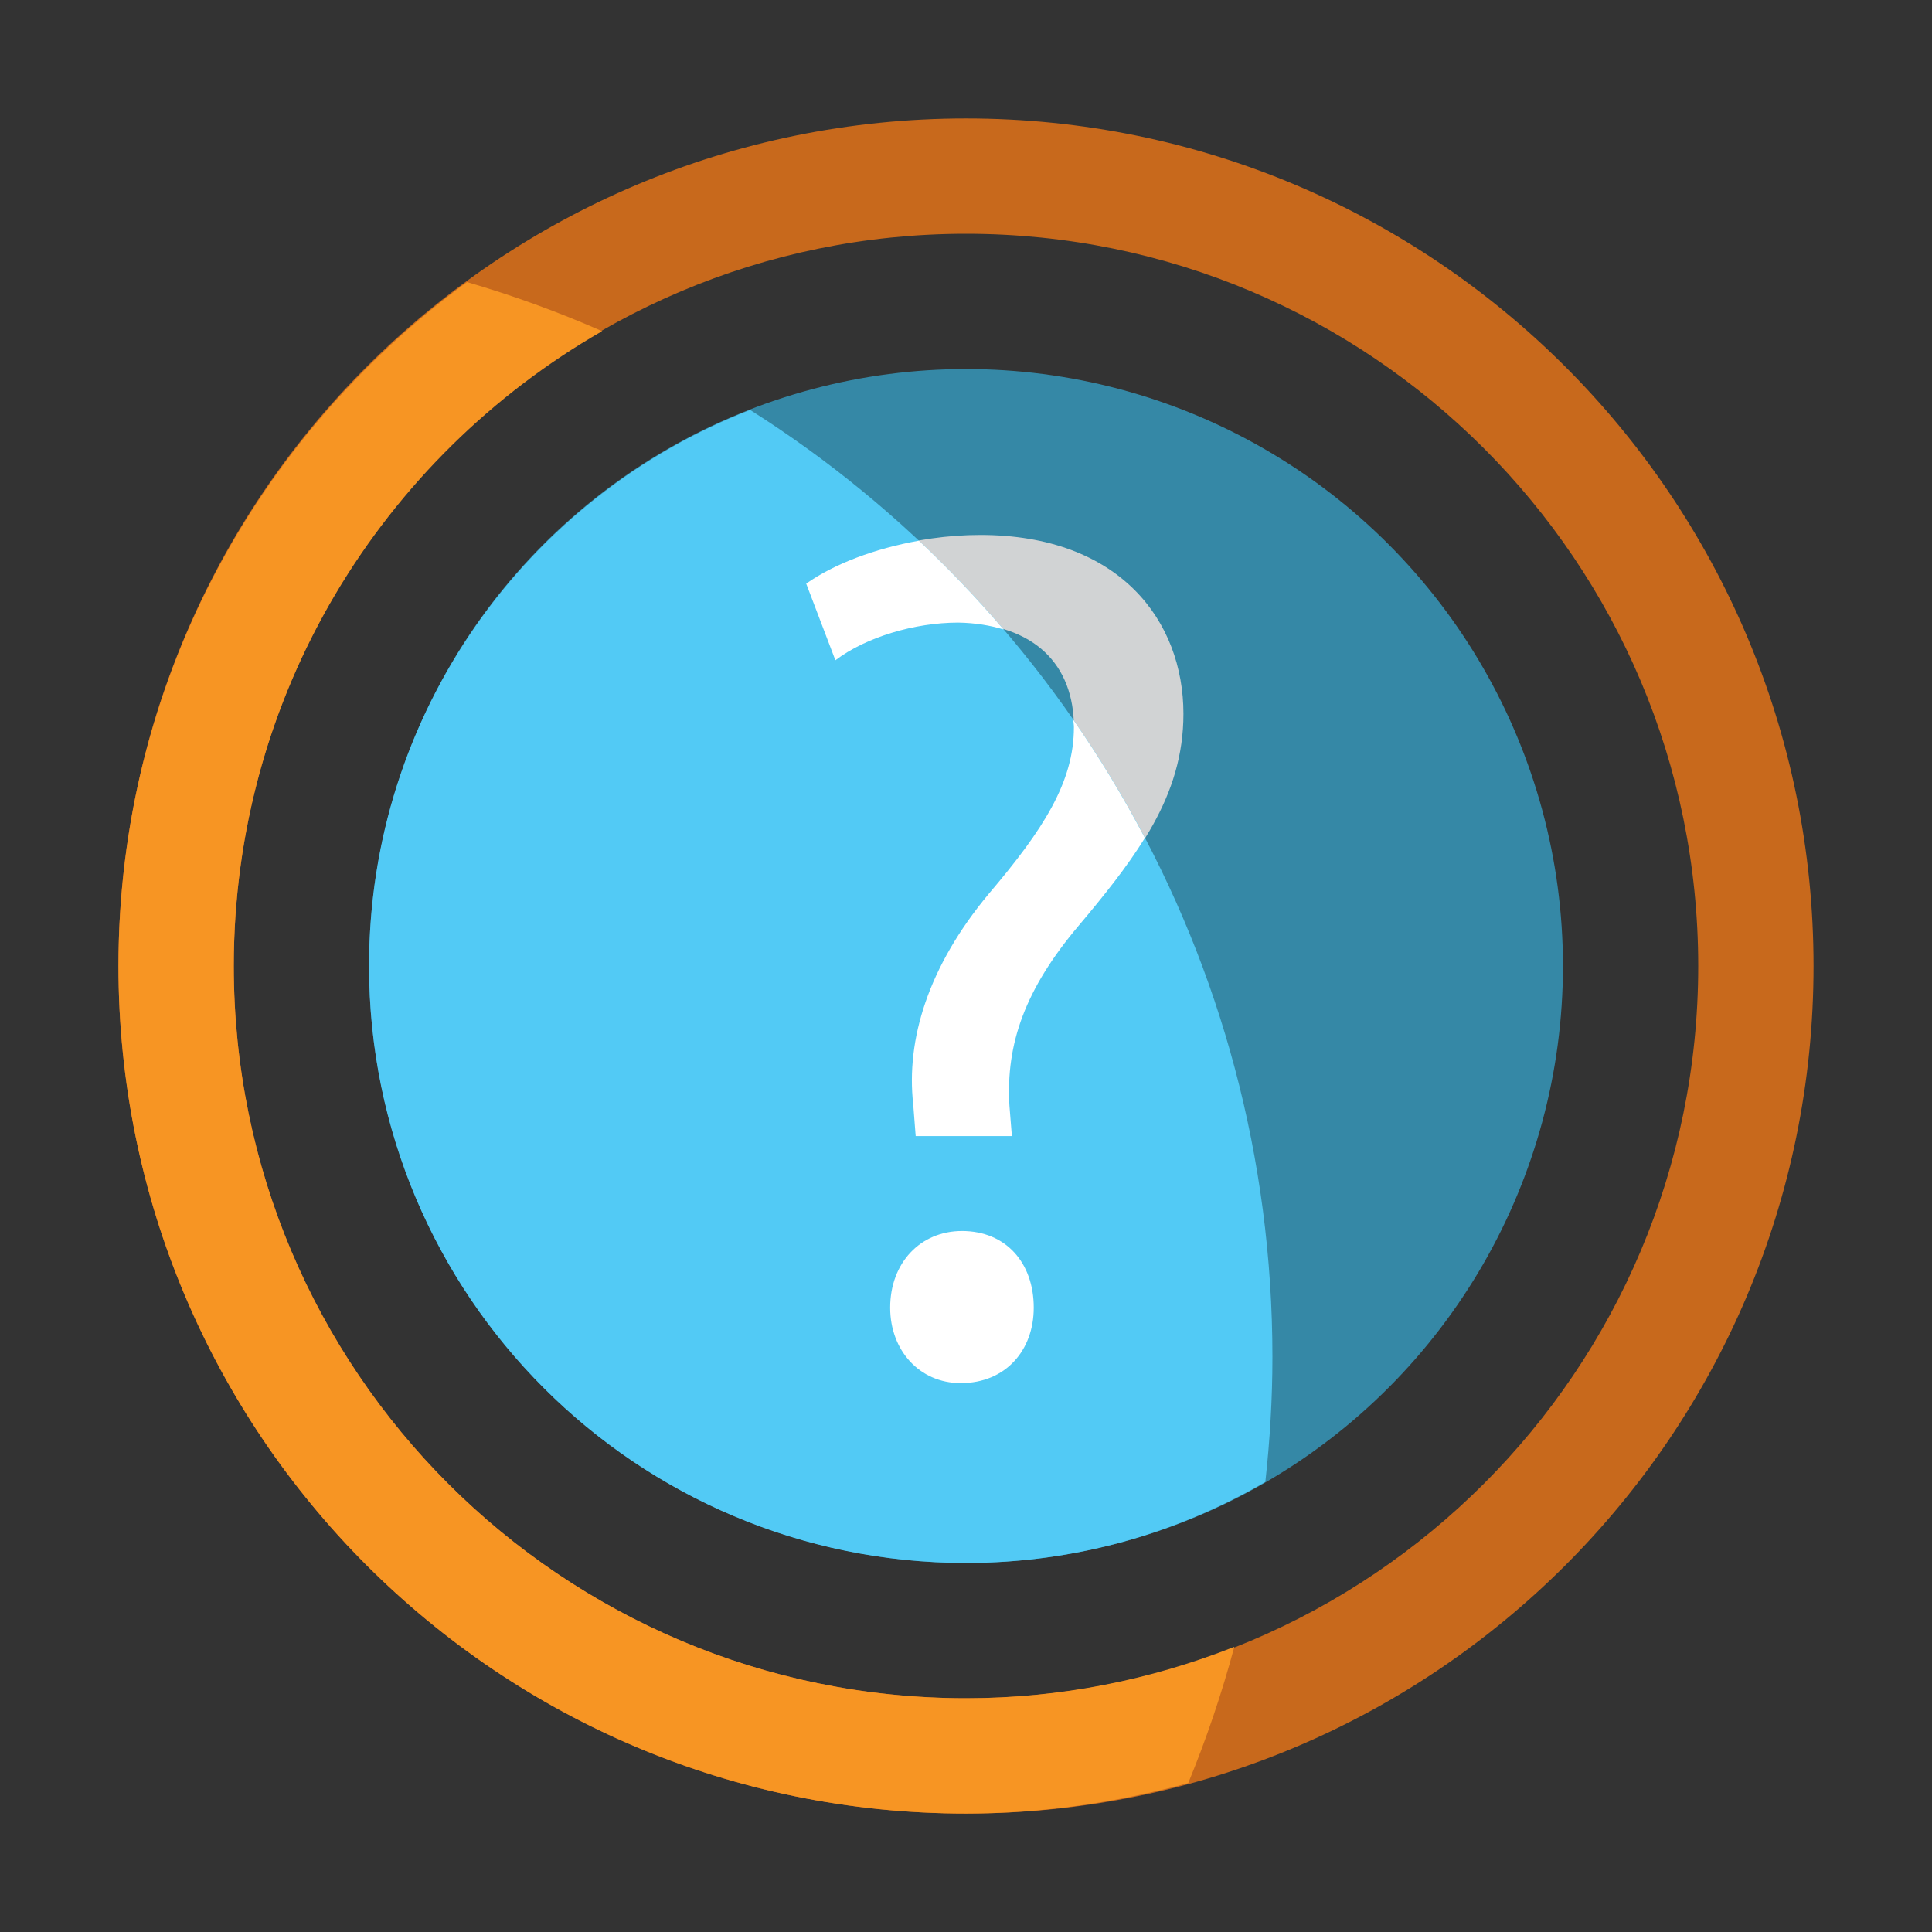 <?xml version="1.0" encoding="utf-8"?>
<svg version="1.1"
	 xmlns="http://www.w3.org/2000/svg" xmlns:xlink="http://www.w3.org/1999/xlink"
	 x="0px" y="0px" width="48px" height="48px" viewBox="0 0 48 48">
<rect x="0" y="0" width="48" height="48" fill="#333333" stroke="none"/>
<defs>
</defs>

<path fill="#C8691C" d="M24,2.943C12.371,2.943,2.943,12.371,2.943,24c0,11.631,9.428,21.057,21.057,21.057
	c11.63,0,21.057-9.426,21.057-21.057C45.057,12.371,35.63,2.943,24,2.943z M24,42.192C13.953,42.192,5.808,34.049,5.808,24
	C5.808,13.953,13.953,5.808,24,5.808c10.049,0,18.192,8.145,18.192,18.192C42.192,34.049,34.049,42.192,24,42.192z"/>
<circle fill="#3588A6" cx="24" cy="24" r="14.831"/>
<path fill="#D1D3D4" d="M22.75,28.226l-0.061-0.785c-0.182-1.603,0.363-3.417,1.875-5.231c1.361-1.602,2.117-2.781,2.117-4.142
	c0-1.542-0.967-2.569-2.873-2.6c-1.088,0-2.298,0.363-3.054,0.937L20.03,14.5c1.027-0.726,2.72-1.209,4.323-1.209
	c3.478,0,5.049,2.146,5.049,4.444c0,2.056-1.149,3.537-2.6,5.26c-1.33,1.572-1.814,2.932-1.723,4.474l0.061,0.756H22.75z
	 M22.115,32.489c0-1.119,0.756-1.905,1.784-1.905c1.088,0,1.783,0.786,1.783,1.905c0,1.057-0.695,1.874-1.814,1.874
	C22.841,34.363,22.115,33.546,22.115,32.489z"/>
<path fill="#52CAF5" d="M18.636,10.185C13.1,12.337,9.169,17.704,9.169,24c0,8.19,6.64,14.831,14.831,14.831
	c2.713,0,5.248-0.74,7.437-2.013c0.112-1.021,0.176-2.056,0.176-3.105C31.612,23.806,26.432,15.115,18.636,10.185z"/>
<path fill="#F79523" d="M24,42.192C13.953,42.192,5.808,34.049,5.808,24c0-6.753,3.688-12.633,9.151-15.772
	c-1.085-0.477-2.205-0.884-3.357-1.22C6.362,10.838,2.943,17.013,2.943,24c0,11.631,9.428,21.057,21.057,21.057
	c1.914,0,3.759-0.278,5.521-0.756c0.451-1.096,0.834-2.226,1.145-3.386C28.6,41.73,26.356,42.192,24,42.192z"/>
<path fill="#FFFFFF" d="M23.808,15.468c0.425,0.007,0.795,0.07,1.126,0.171c-0.661-0.773-1.364-1.509-2.104-2.206
	c-1.083,0.193-2.098,0.571-2.8,1.067l0.725,1.904C21.51,15.831,22.72,15.468,23.808,15.468z"/>
<path fill="#FFFFFF" d="M25.683,32.489c0-1.119-0.695-1.905-1.783-1.905c-1.028,0-1.784,0.786-1.784,1.905
	c0,1.057,0.726,1.874,1.753,1.874C24.987,34.363,25.683,33.546,25.683,32.489z"/>
<path fill="#FFFFFF" d="M28.444,20.819c-0.534-1.019-1.128-2-1.779-2.939c0.003,0.063,0.016,0.122,0.016,0.187
	c0,1.361-0.756,2.54-2.117,4.142c-1.511,1.814-2.056,3.628-1.875,5.231l0.061,0.785h2.39l-0.061-0.756
	c-0.092-1.542,0.393-2.902,1.723-4.474C27.431,22.248,27.997,21.543,28.444,20.819z"/>
</svg>
